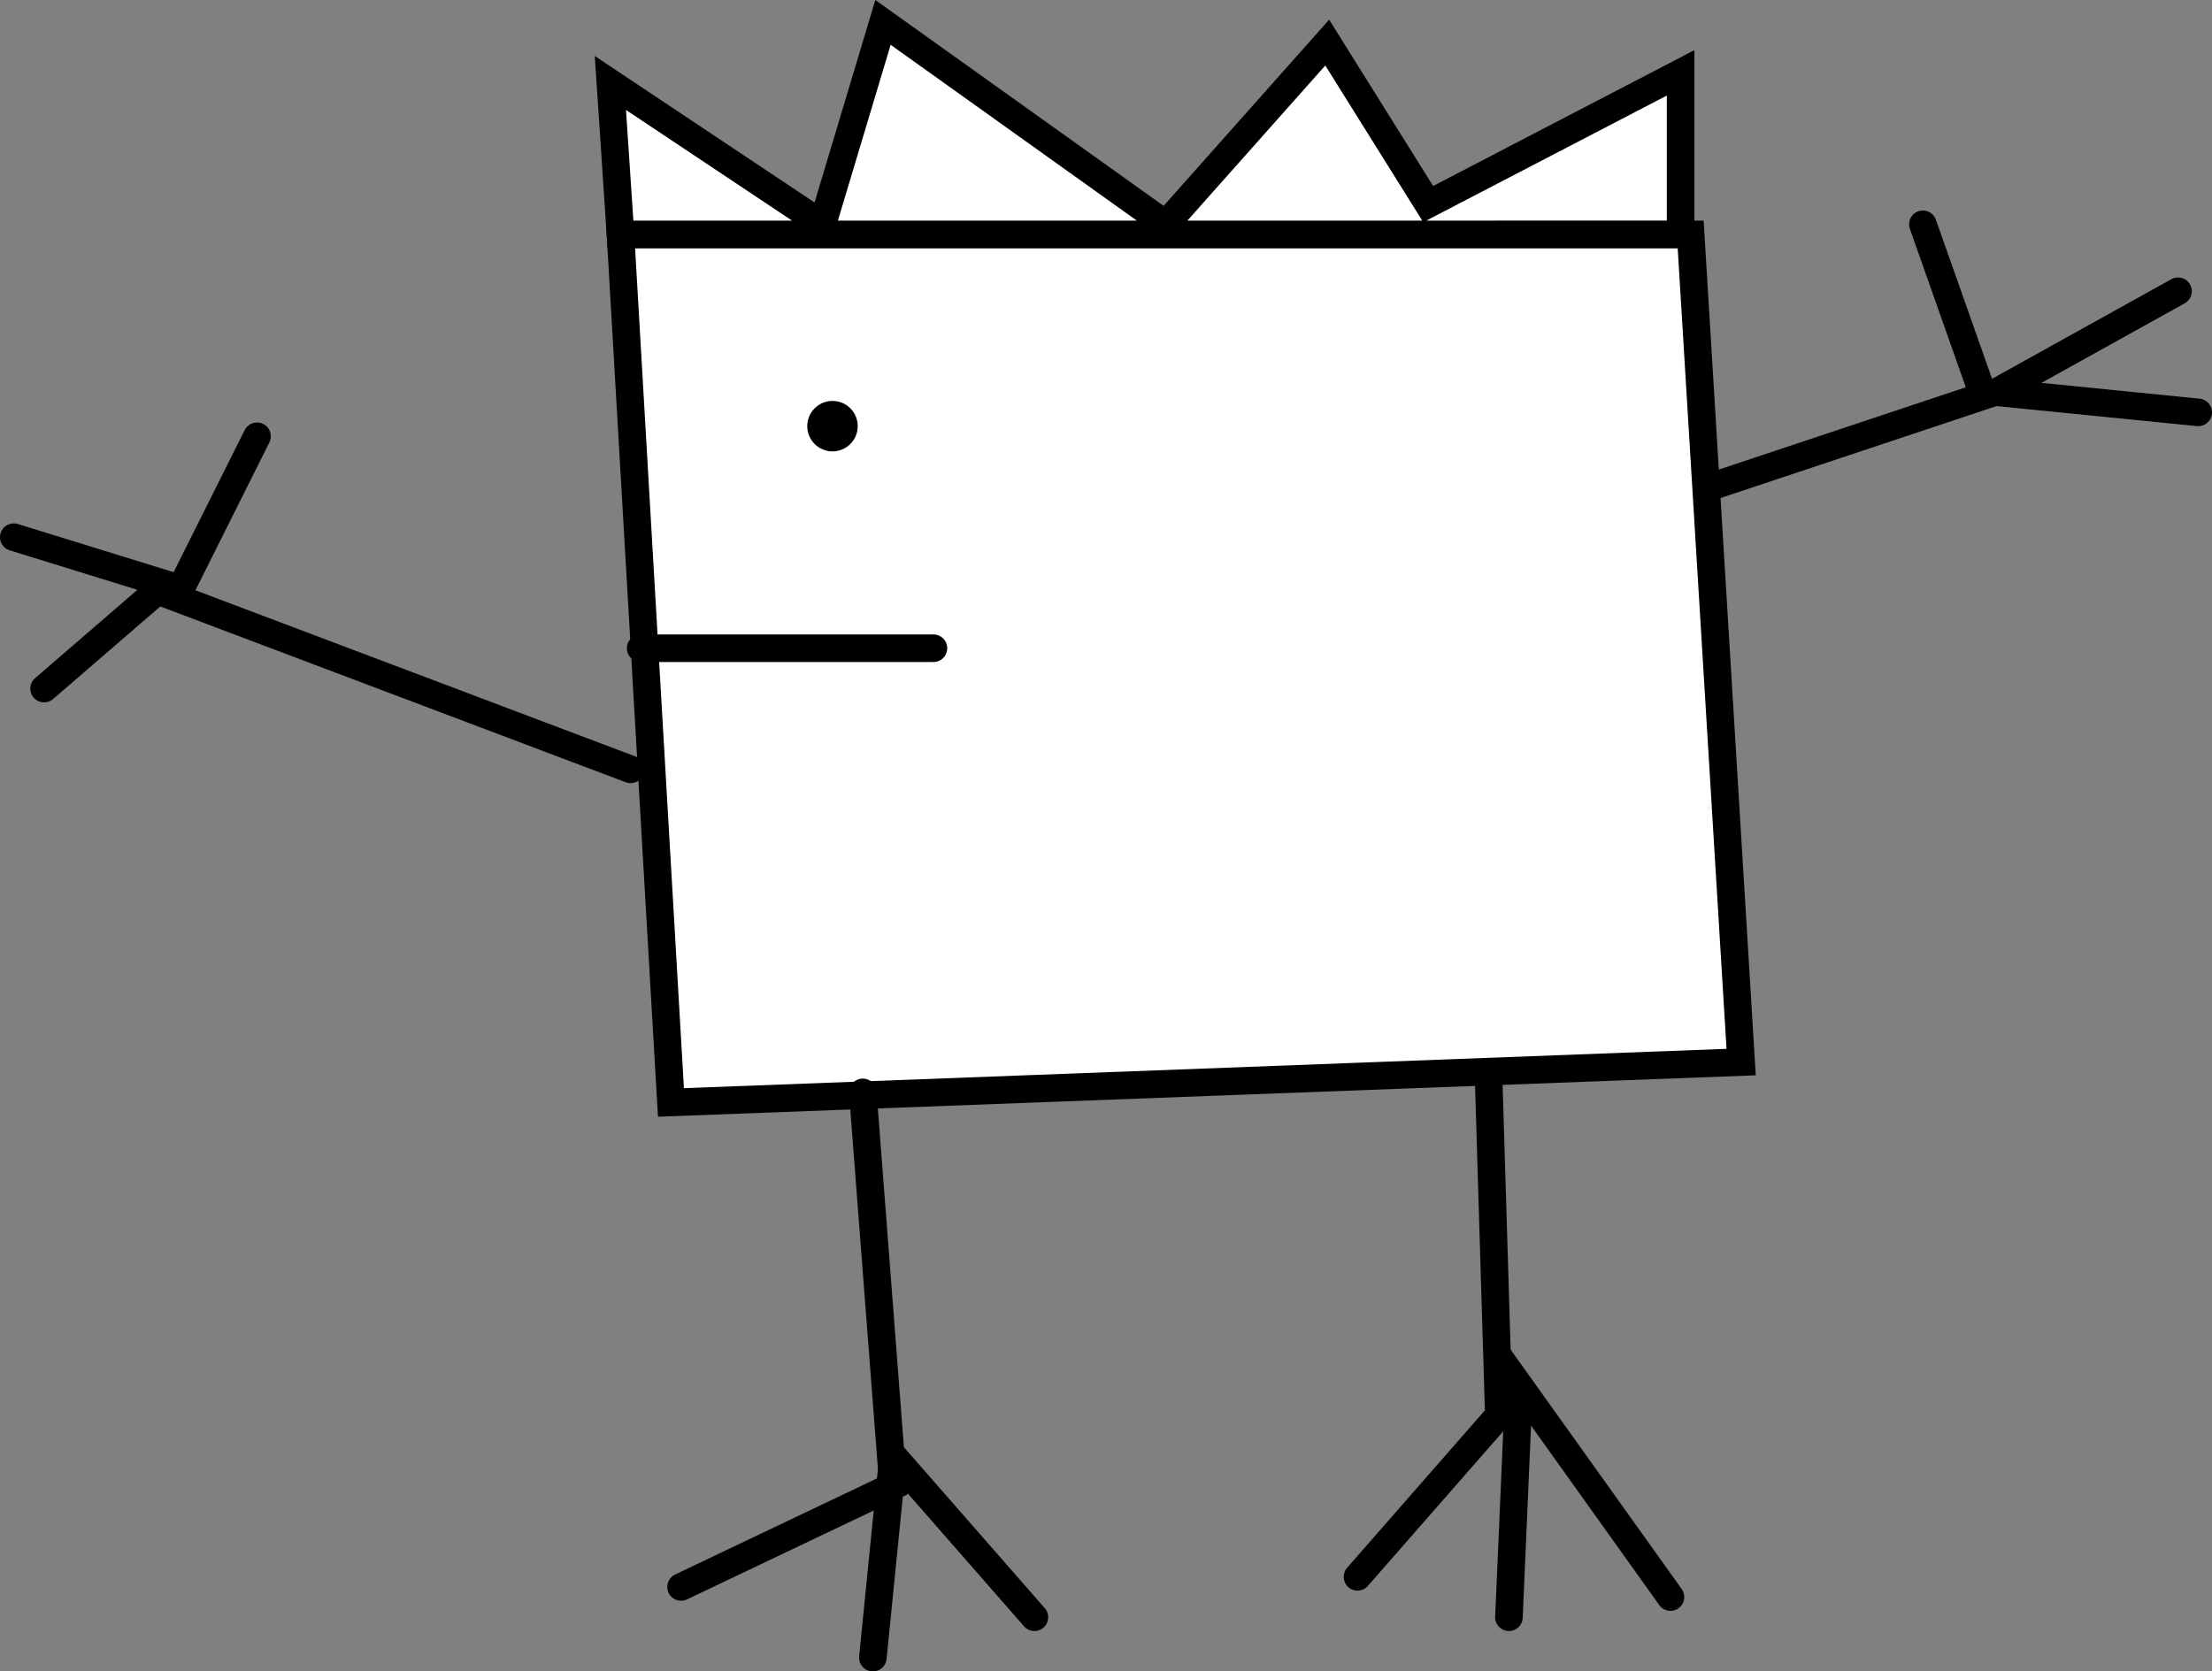 <svg version="1.1" xmlns="http://www.w3.org/2000/svg" xmlns:xlink="http://www.w3.org/1999/xlink" width="160.476" height="121.284" viewBox="0,0,160.476,121.284"><rect x="0" y="0" width="160.476" height="121.284" fill="#808080" stroke="none"/><g transform="translate(-159.762,-119.045)"><g data-paper-data="{&quot;isPaintingLayer&quot;:true}" fill-rule="nonzero" stroke-linejoin="miter" stroke-miterlimit="10" stroke-dasharray="" stroke-dashoffset="0" style="mix-blend-mode: normal"><path d="M282.416,136.053l3.662,60.061l-77.64,2.93l-3.662,-62.991z" fill="#ffffff" stroke="#000000" stroke-width="2" stroke-linecap="round"/><path d="M204.776,136.053l-0.732,-10.987l15.382,10.254l4.395,-14.649l20.509,14.649l11.719,-13.184l7.325,11.719l18.311,-9.522v11.719z" fill="#ffffff" stroke="#000000" stroke-width="2" stroke-linecap="round"/><path d="M218.326,149.969c0,-1.011 0.82,-1.831 1.831,-1.831c1.011,0 1.831,0.82 1.831,1.831c0,1.011 -0.82,1.831 -1.831,1.831c-1.011,0 -1.831,-0.82 -1.831,-1.831z" fill="#000000" stroke="none" stroke-width="0.5" stroke-linecap="butt"/><path d="M227.482,166.083h-21.241" fill="none" stroke="#000000" stroke-width="2" stroke-linecap="round"/><path d="M299.263,135.32l4.395,12.452l-19.776,6.592" fill="none" stroke="#000000" stroke-width="2" stroke-linecap="round"/><path d="M319.238,148.97l-14.649,-1.465l13.184,-7.325" fill="none" stroke="#000000" stroke-width="2" stroke-linecap="round"/><path d="M205.509,174.873l-32.96,-12.452l5.86,-11.719" fill="none" stroke="#000000" stroke-width="2" stroke-linecap="round"/><path d="M160.762,158.026l10.987,3.396l-8.789,7.591" fill="none" stroke="#000000" stroke-width="2" stroke-linecap="round"/><path d="M222.355,198.311l2.197,28.566l-15.382,7.325" fill="none" stroke="#000000" stroke-width="2" stroke-linecap="round"/><path d="M223.087,239.329l1.465,-14.649l10.254,11.719" fill="none" stroke="#000000" stroke-width="2" stroke-linecap="round"/><path d="M267.767,197.579l0.732,24.171l-10.254,11.719" fill="none" stroke="#000000" stroke-width="2" stroke-linecap="round"/><path d="M269.232,236.399l0.732,-16.846l10.987,15.382" fill="none" stroke="#000000" stroke-width="2" stroke-linecap="round"/></g></g></svg>